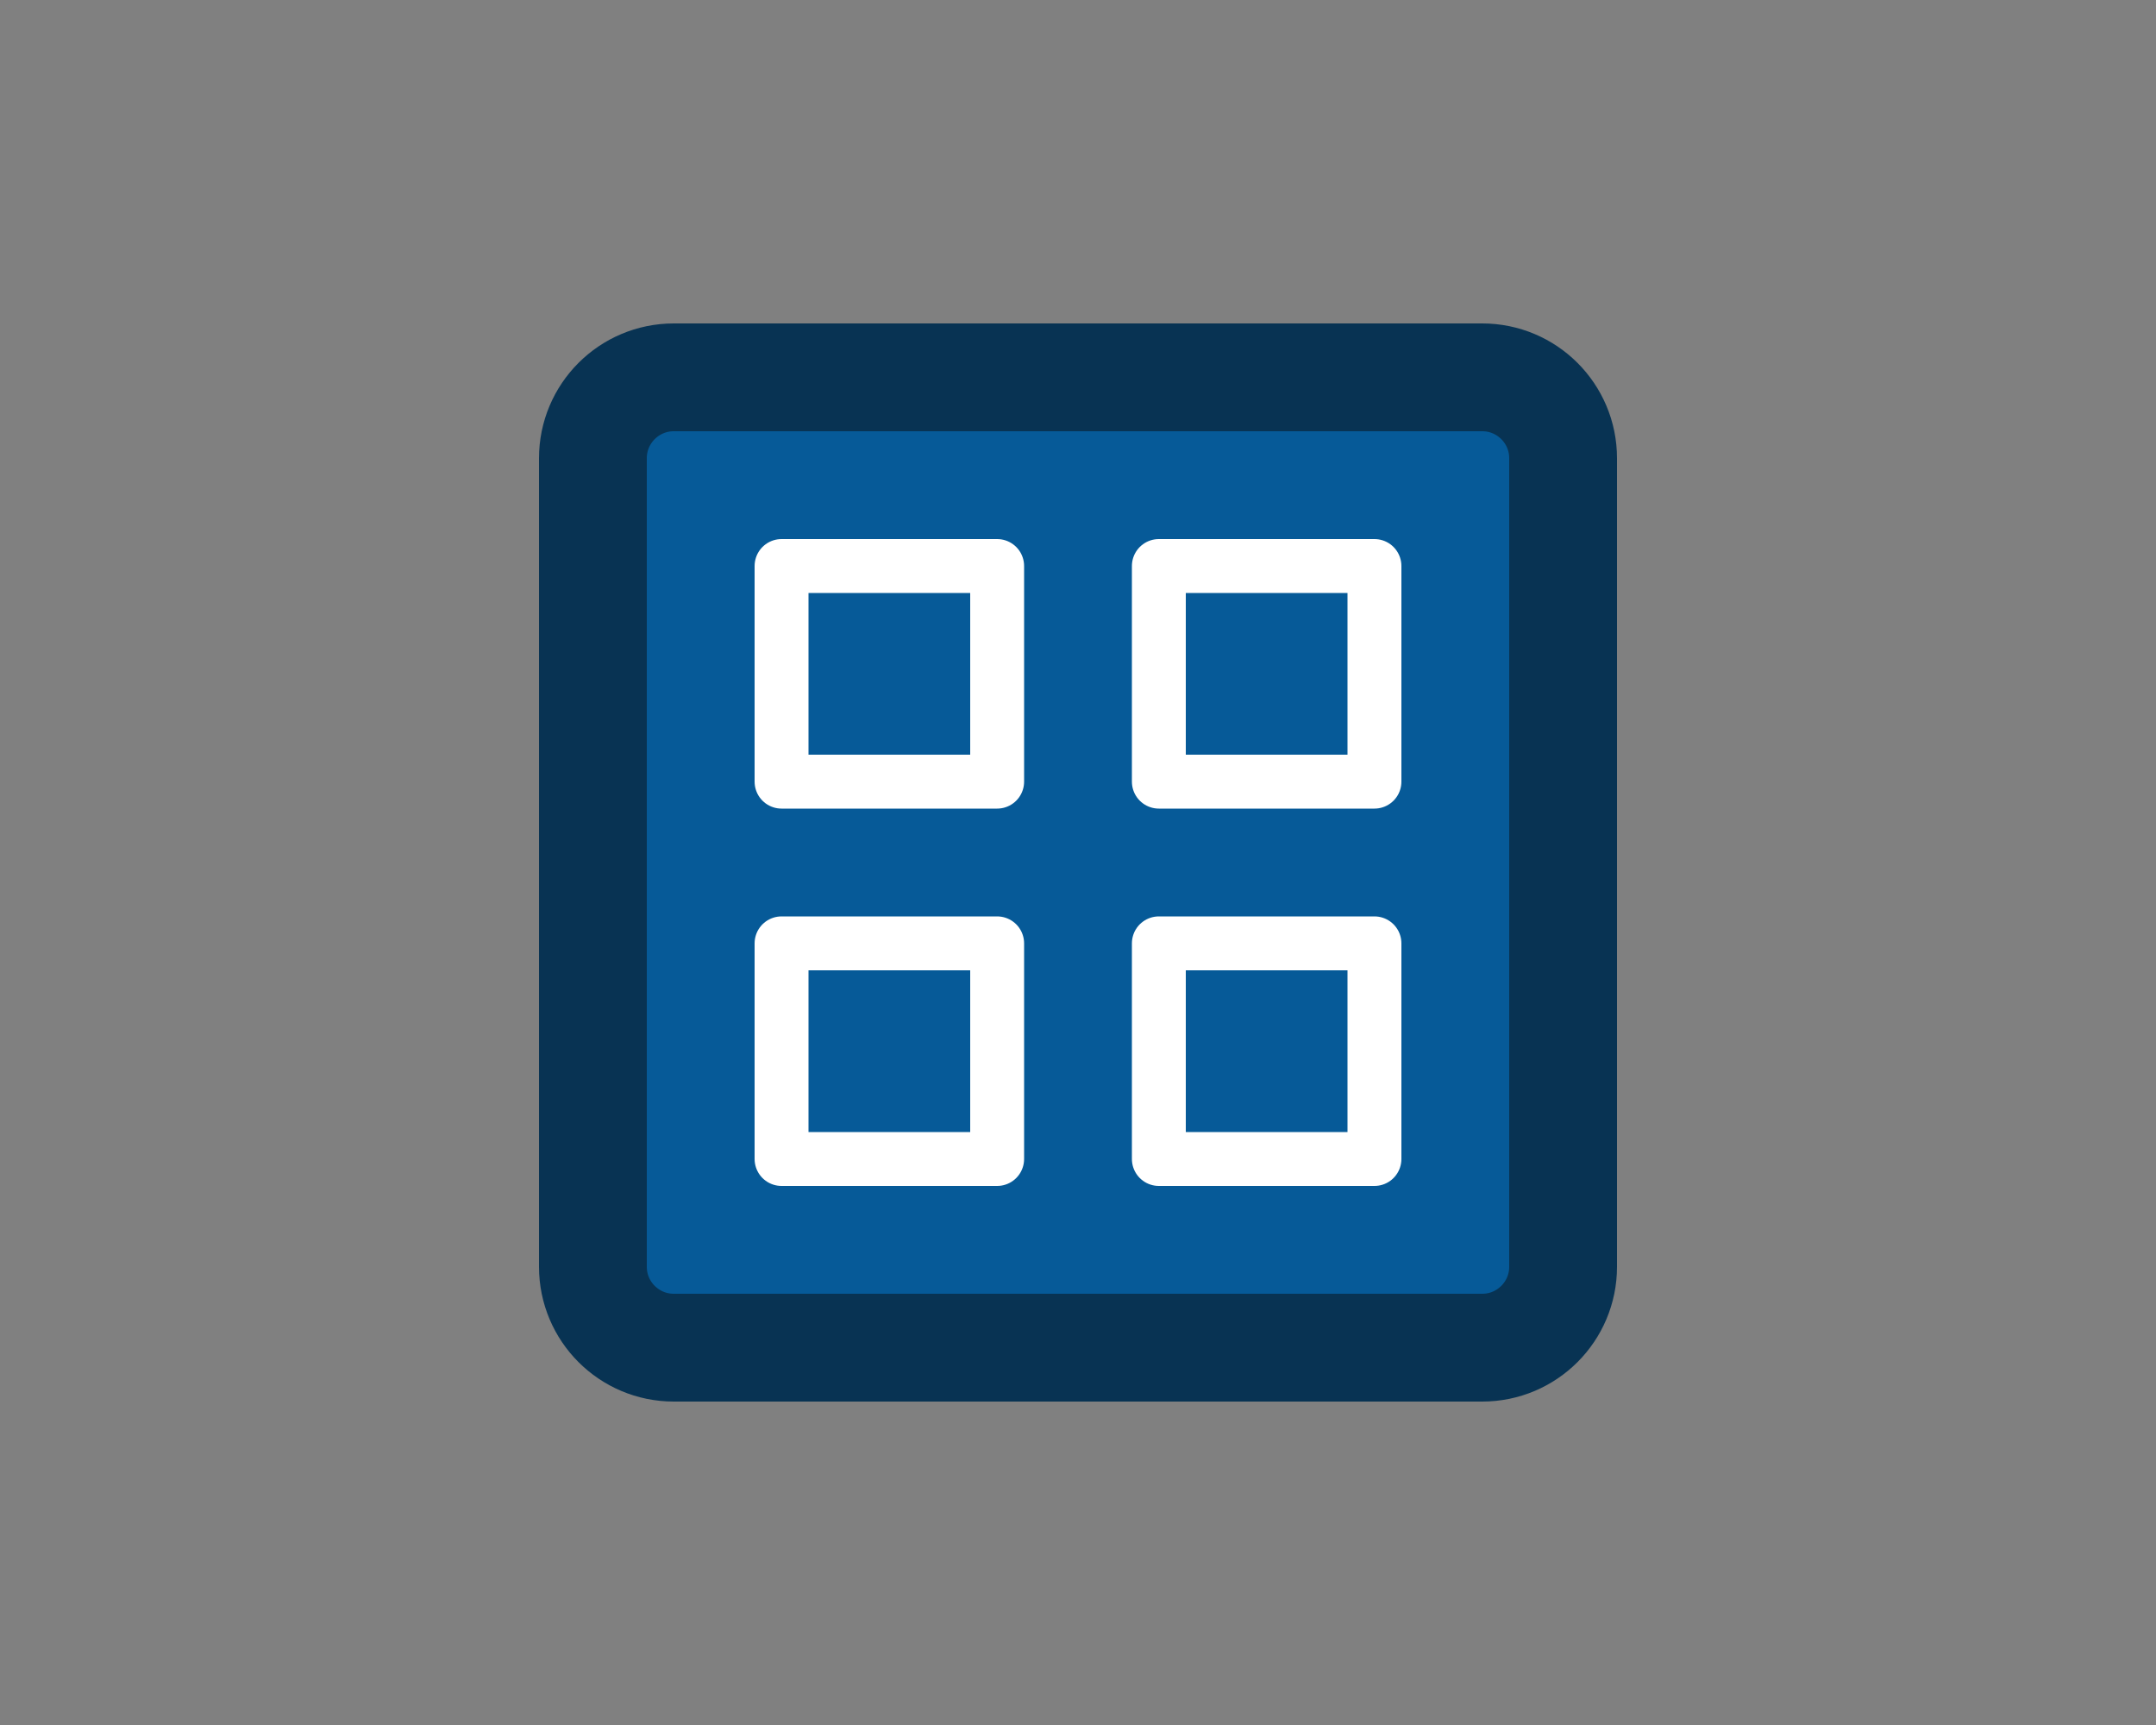 <svg width="40" height="32" viewBox="0 0 40 32" fill="none" xmlns="http://www.w3.org/2000/svg">
<rect x="0" y="0" width="40" height="32" fill="#808080" stroke="none"/>
<path d="M27.5 7H12.5C11.672 7 11 7.672 11 8.5V23.5C11 24.328 11.672 25 12.5 25H27.5C28.328 25 29 24.328 29 23.5V8.5C29 7.672 28.328 7 27.5 7Z" fill="#065A98" stroke="#083353" stroke-width="2" stroke-linejoin="round"/>
<path d="M18.5 10.5H14.5V14.5H18.5V10.5Z" fill="#065A98" stroke="white" stroke-linejoin="round"/>
<path d="M25.5 10.5H21.5V14.5H25.5V10.5Z" fill="#065A98" stroke="white" stroke-linejoin="round"/>
<path d="M18.5 17.5H14.5V21.5H18.5V17.5Z" fill="#065A98" stroke="white" stroke-linejoin="round"/>
<path d="M25.5 17.5H21.5V21.5H25.5V17.5Z" fill="#065A98" stroke="white" stroke-linejoin="round"/>
</svg>
